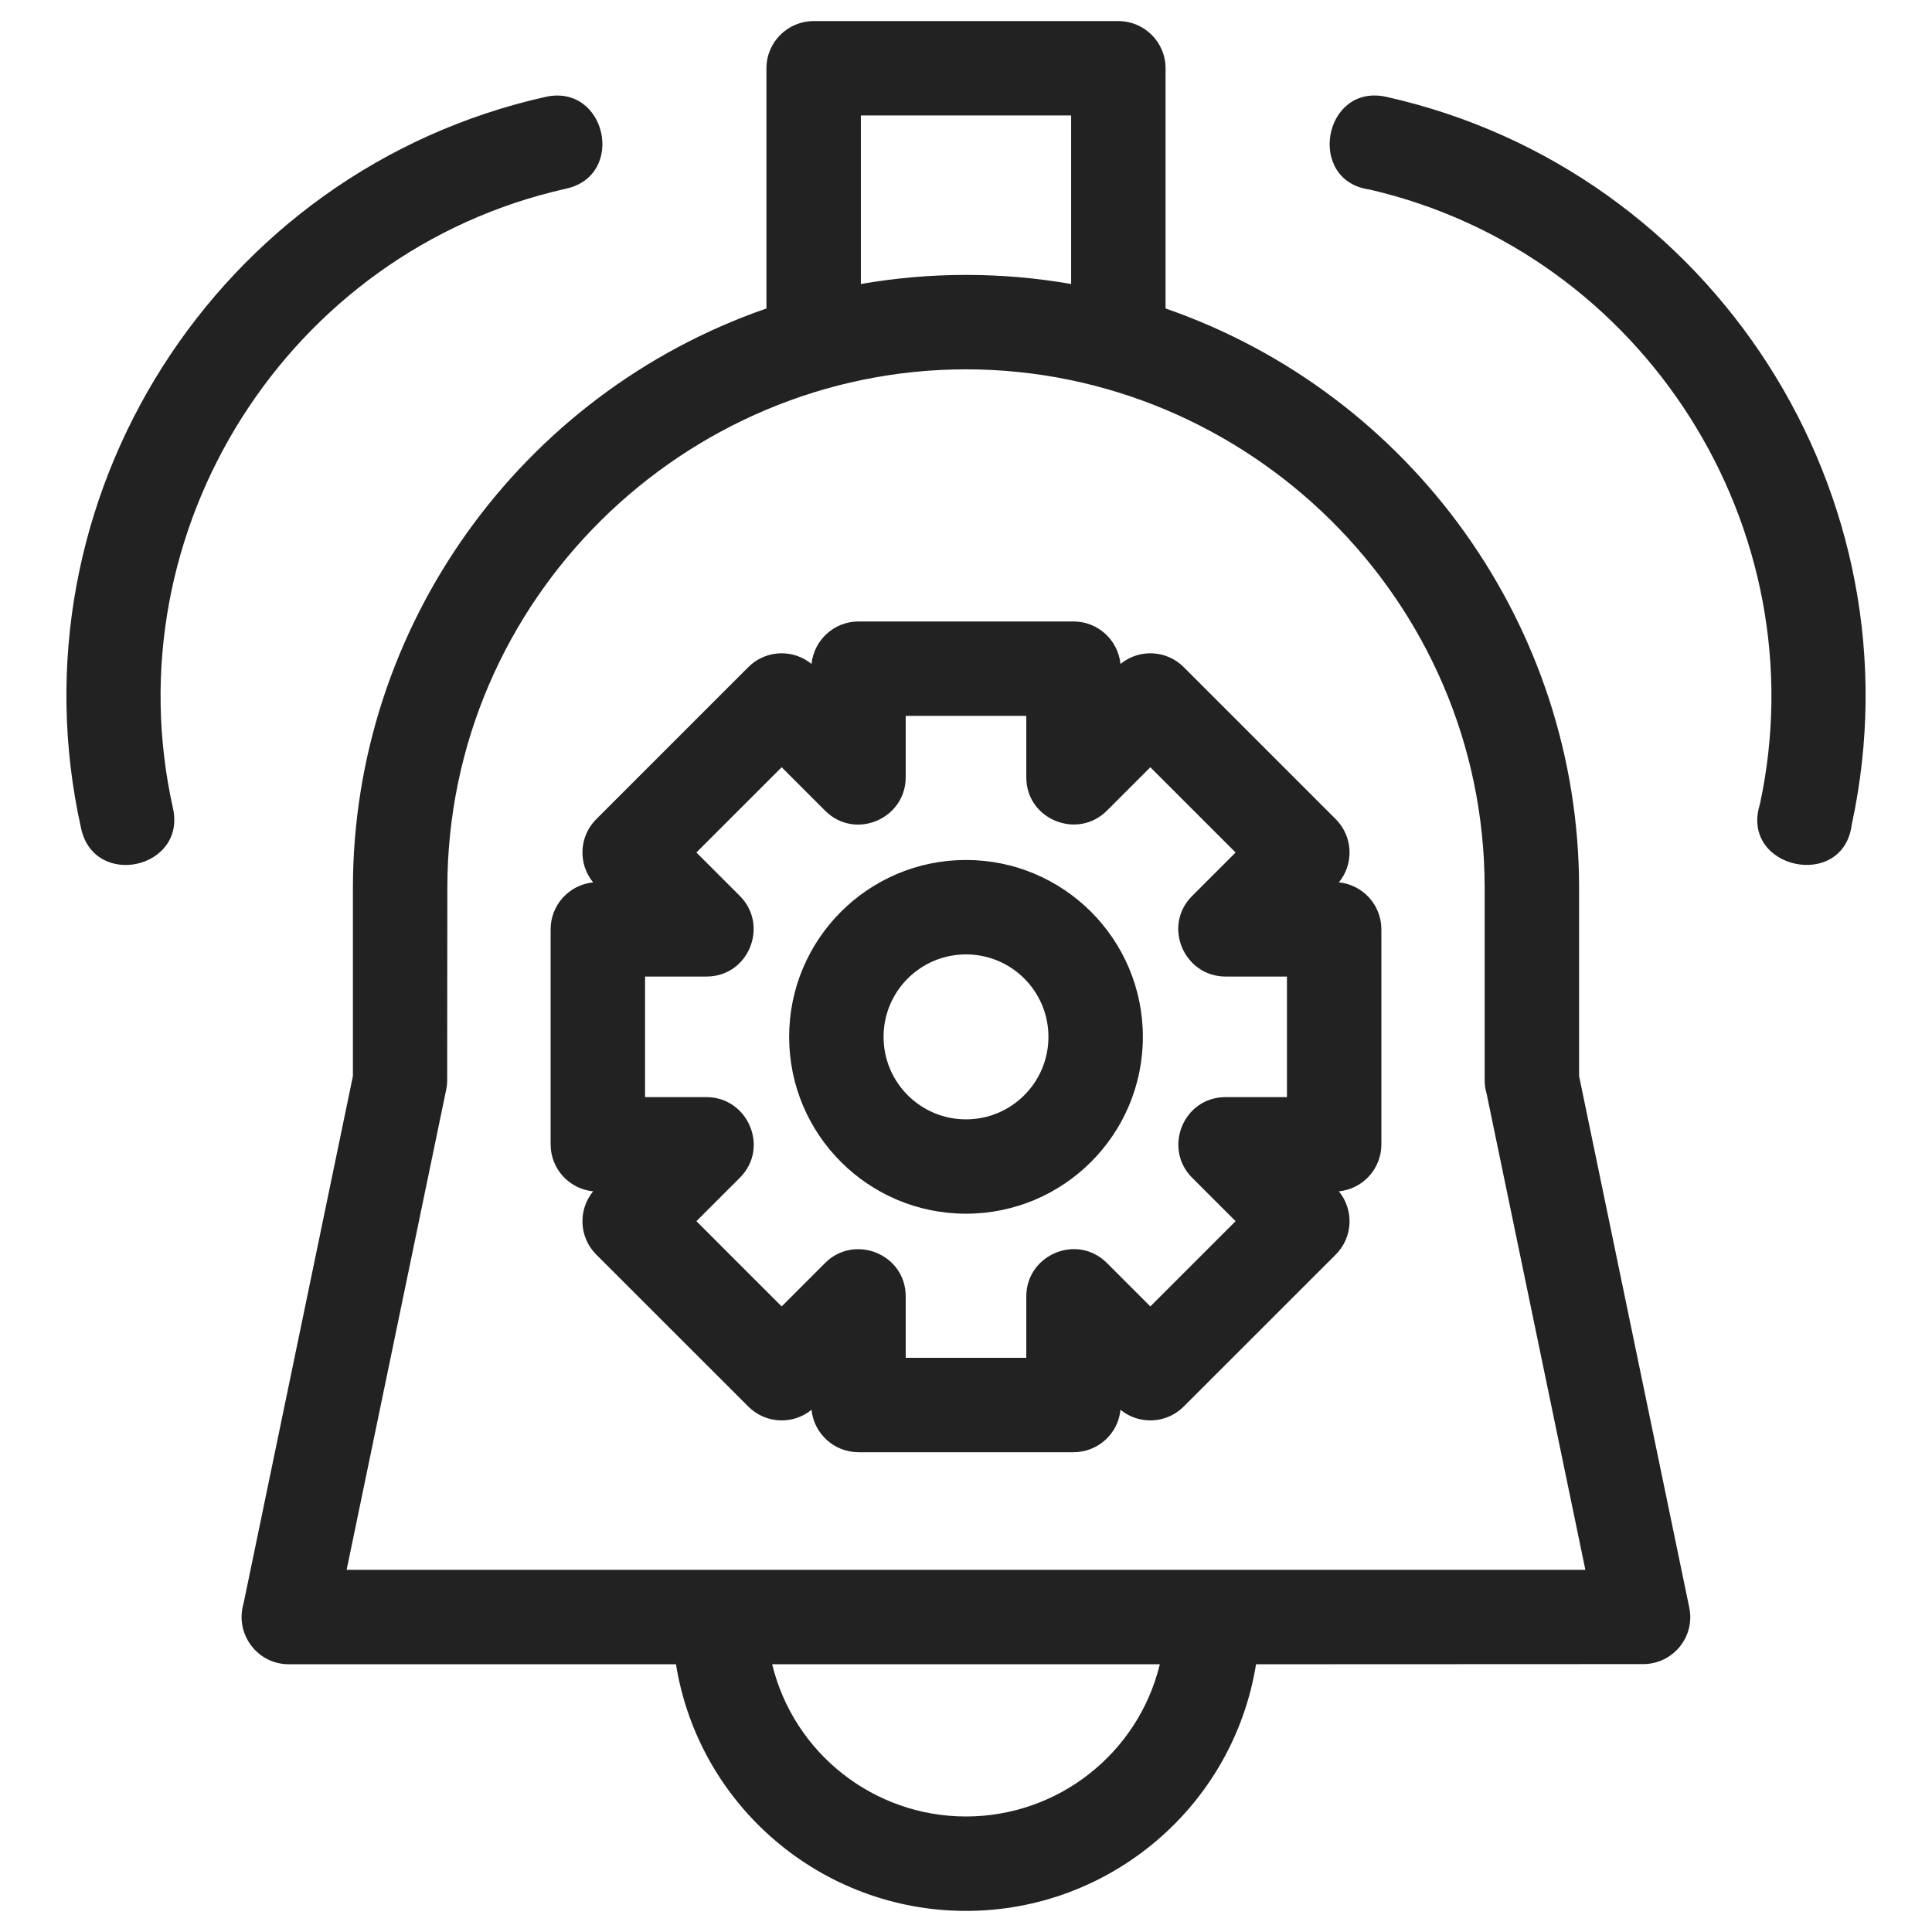 <svg width="24" height="24" viewBox="0 0 24 24" fill="none" xmlns="http://www.w3.org/2000/svg">
<path d="M19.616 13.367L20.985 19.971C21.06 20.335 20.78 20.672 20.413 20.672L15.603 20.674C15.319 22.437 13.79 23.738 12 23.738C10.21 23.738 8.681 22.437 8.397 20.674H3.587C3.193 20.674 2.915 20.293 3.025 19.921L4.384 13.367V11.031C4.384 7.782 6.468 4.89 9.521 3.832V0.848C9.521 0.524 9.784 0.262 10.108 0.262H13.892C14.216 0.262 14.479 0.524 14.479 0.848V3.832C17.532 4.89 19.616 7.782 19.616 11.031V13.367ZM12 10.683C13.213 10.683 14.197 11.667 14.197 12.88C14.197 14.094 13.213 15.077 12 15.077C10.787 15.077 9.803 14.094 9.803 12.88C9.803 11.667 10.787 10.683 12 10.683ZM12 11.856C11.434 11.856 10.976 12.314 10.976 12.88C10.976 13.446 11.434 13.905 12 13.905C12.566 13.905 13.024 13.446 13.024 12.88C13.024 12.314 12.566 11.856 12 11.856ZM10.665 7.72H13.335C13.64 7.72 13.889 7.952 13.919 8.248C14.149 8.059 14.49 8.072 14.704 8.287L16.593 10.176C16.808 10.391 16.821 10.731 16.632 10.961C16.929 10.991 17.16 11.241 17.16 11.545V14.216C17.16 14.52 16.929 14.77 16.632 14.799C16.821 15.03 16.808 15.37 16.593 15.585L14.704 17.473C14.49 17.688 14.149 17.701 13.919 17.513C13.89 17.809 13.64 18.04 13.335 18.04H10.665C10.361 18.04 10.111 17.809 10.081 17.513C9.851 17.701 9.511 17.688 9.296 17.473L7.407 15.585C7.192 15.37 7.179 15.03 7.368 14.799C7.071 14.77 6.84 14.52 6.84 14.216V11.545C6.84 11.241 7.071 10.991 7.368 10.961C7.179 10.731 7.192 10.391 7.407 10.176L9.296 8.287C9.511 8.072 9.851 8.059 10.081 8.248C10.111 7.952 10.361 7.72 10.665 7.72ZM12.749 8.893H11.251V9.656C11.251 10.171 10.622 10.443 10.25 10.071L9.71 9.531L8.651 10.59L9.191 11.13C9.555 11.495 9.302 12.131 8.776 12.131H8.013V13.629H8.776C9.291 13.629 9.563 14.258 9.191 14.63L8.651 15.17L9.71 16.229L10.25 15.689C10.614 15.325 11.251 15.578 11.251 16.104V16.867H12.749V16.104C12.749 15.589 13.378 15.318 13.75 15.689L14.29 16.229L15.349 15.17L14.809 14.63C14.445 14.266 14.698 13.629 15.224 13.629H15.987V12.131H15.224C14.709 12.131 14.437 11.502 14.809 11.13L15.349 10.59L14.29 9.531L13.75 10.071C13.386 10.435 12.749 10.182 12.749 9.656V8.893ZM2.149 10.041C2.314 10.791 1.174 11.043 1.008 10.293C0.094 6.204 2.692 2.117 6.779 1.203C7.53 1.038 7.781 2.179 7.031 2.344C3.578 3.116 1.377 6.588 2.149 10.041ZM23.004 10.239C22.9 11.074 21.61 10.793 21.862 9.991C22.599 6.57 20.425 3.143 17.015 2.355C16.223 2.247 16.439 1.031 17.221 1.203C21.288 2.112 23.884 6.166 23.004 10.239ZM14.408 20.674H9.592C9.861 21.782 10.857 22.565 12 22.565C13.143 22.565 14.139 21.782 14.408 20.674ZM10.694 3.528C11.118 3.454 11.555 3.415 12 3.415C12.445 3.415 12.882 3.454 13.306 3.528V1.434H10.694V3.528ZM19.694 19.501L18.467 13.585C18.451 13.532 18.443 13.476 18.443 13.418V11.031C18.443 7.439 15.493 4.588 12 4.588C8.507 4.588 5.557 7.439 5.557 11.031L5.555 13.418C5.555 13.457 5.551 13.496 5.543 13.535L4.306 19.501C9.435 19.501 14.565 19.501 19.694 19.501Z" fill="#222222"/>
</svg>
